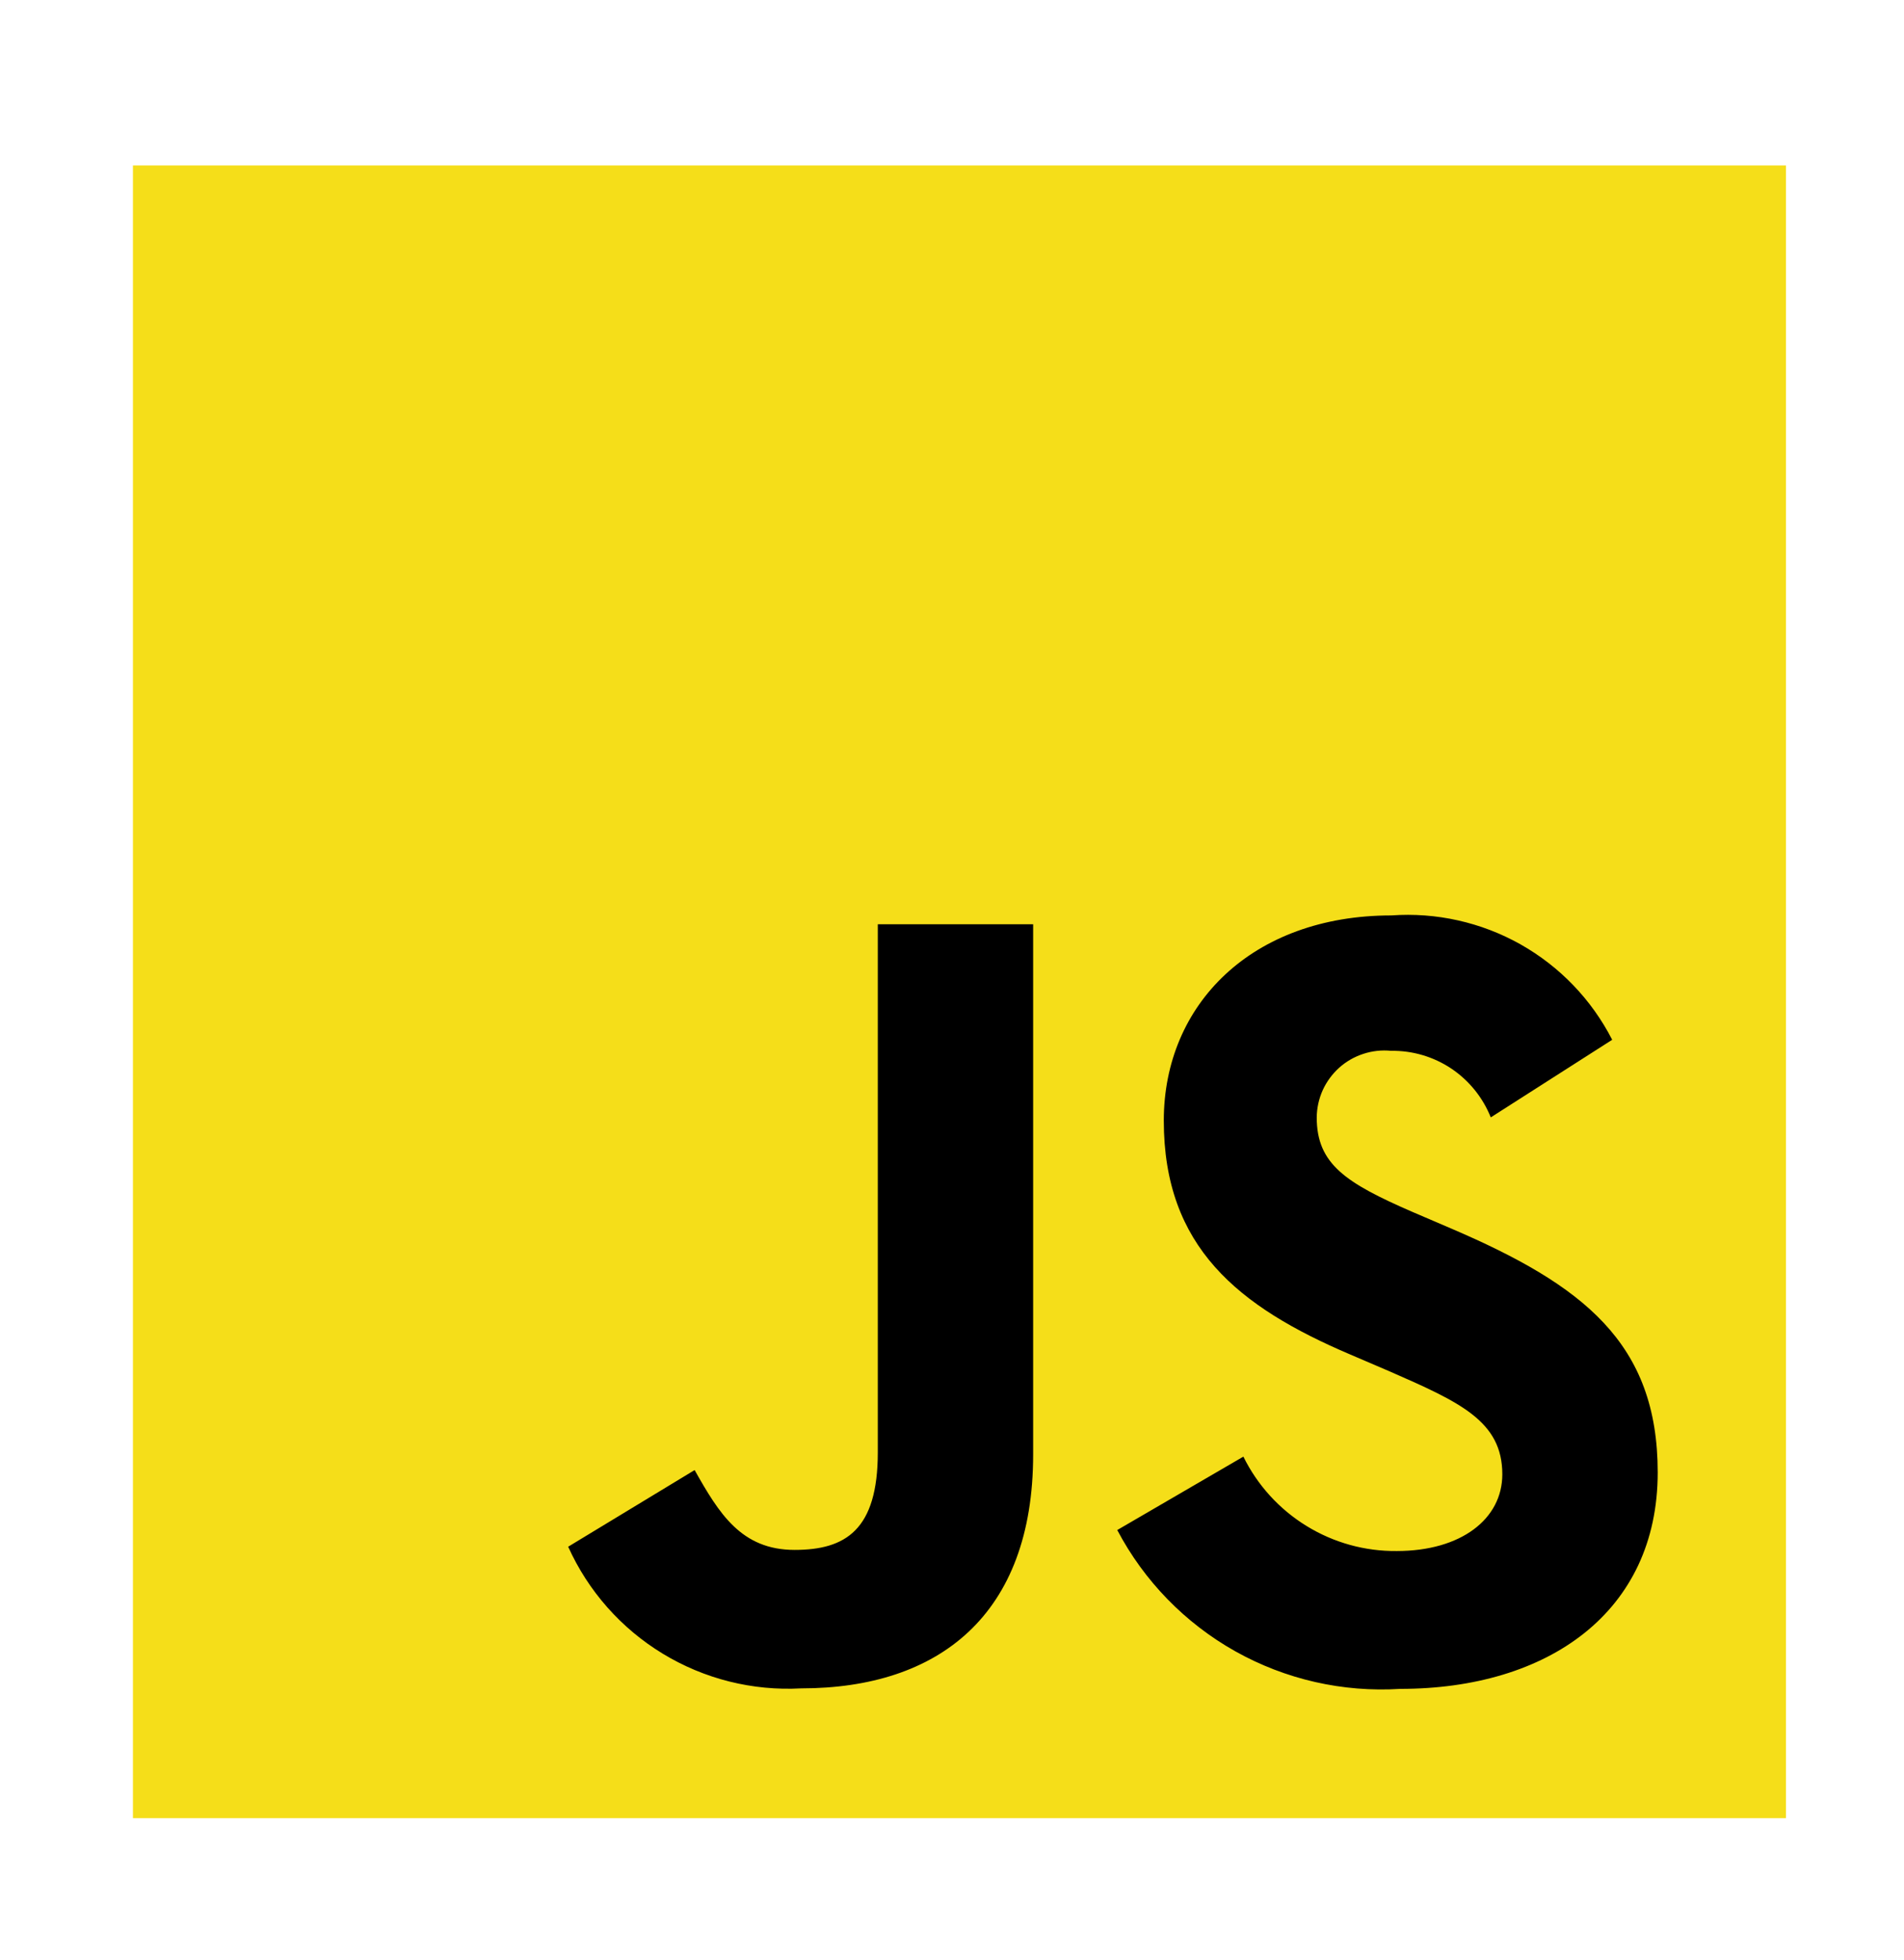 <svg width="34" height="35" viewBox="0 0 34 35" fill="none" xmlns="http://www.w3.org/2000/svg">
<g id="vscode-icons:file-type-js-official">
<path id="Vector" d="M2.374 2.955H31.892V32.473H2.374V2.955Z" fill="#F5DE19"/>
<path id="Vector_2" d="M22.203 26.016C22.454 26.526 22.845 26.956 23.33 27.254C23.815 27.553 24.374 27.708 24.943 27.702C26.093 27.702 26.827 27.128 26.827 26.332C26.827 25.383 26.073 25.044 24.807 24.49L24.114 24.193C22.111 23.34 20.782 22.272 20.782 20.014C20.782 17.934 22.364 16.35 24.844 16.35C25.647 16.292 26.45 16.472 27.151 16.866C27.853 17.262 28.422 17.854 28.789 18.571L26.621 19.957C26.479 19.602 26.233 19.298 25.916 19.085C25.598 18.873 25.223 18.762 24.84 18.768C24.673 18.751 24.505 18.77 24.346 18.822C24.186 18.874 24.039 18.958 23.914 19.07C23.79 19.182 23.689 19.319 23.62 19.471C23.551 19.624 23.515 19.79 23.513 19.957C23.513 20.789 24.028 21.126 25.219 21.644L25.912 21.941C28.269 22.952 29.602 23.982 29.602 26.298C29.602 28.796 27.64 30.164 25.006 30.164C23.979 30.229 22.956 29.996 22.059 29.493C21.162 28.989 20.43 28.237 19.951 27.327L22.203 26.016ZM12.404 26.256C12.839 27.029 13.236 27.682 14.189 27.682C15.099 27.682 15.675 27.326 15.675 25.94V16.508H18.449V25.977C18.449 28.848 16.762 30.155 14.307 30.155C13.439 30.203 12.577 29.987 11.834 29.535C11.092 29.084 10.503 28.418 10.146 27.625L12.404 26.256Z" fill="black"/>
</g>
</svg>

